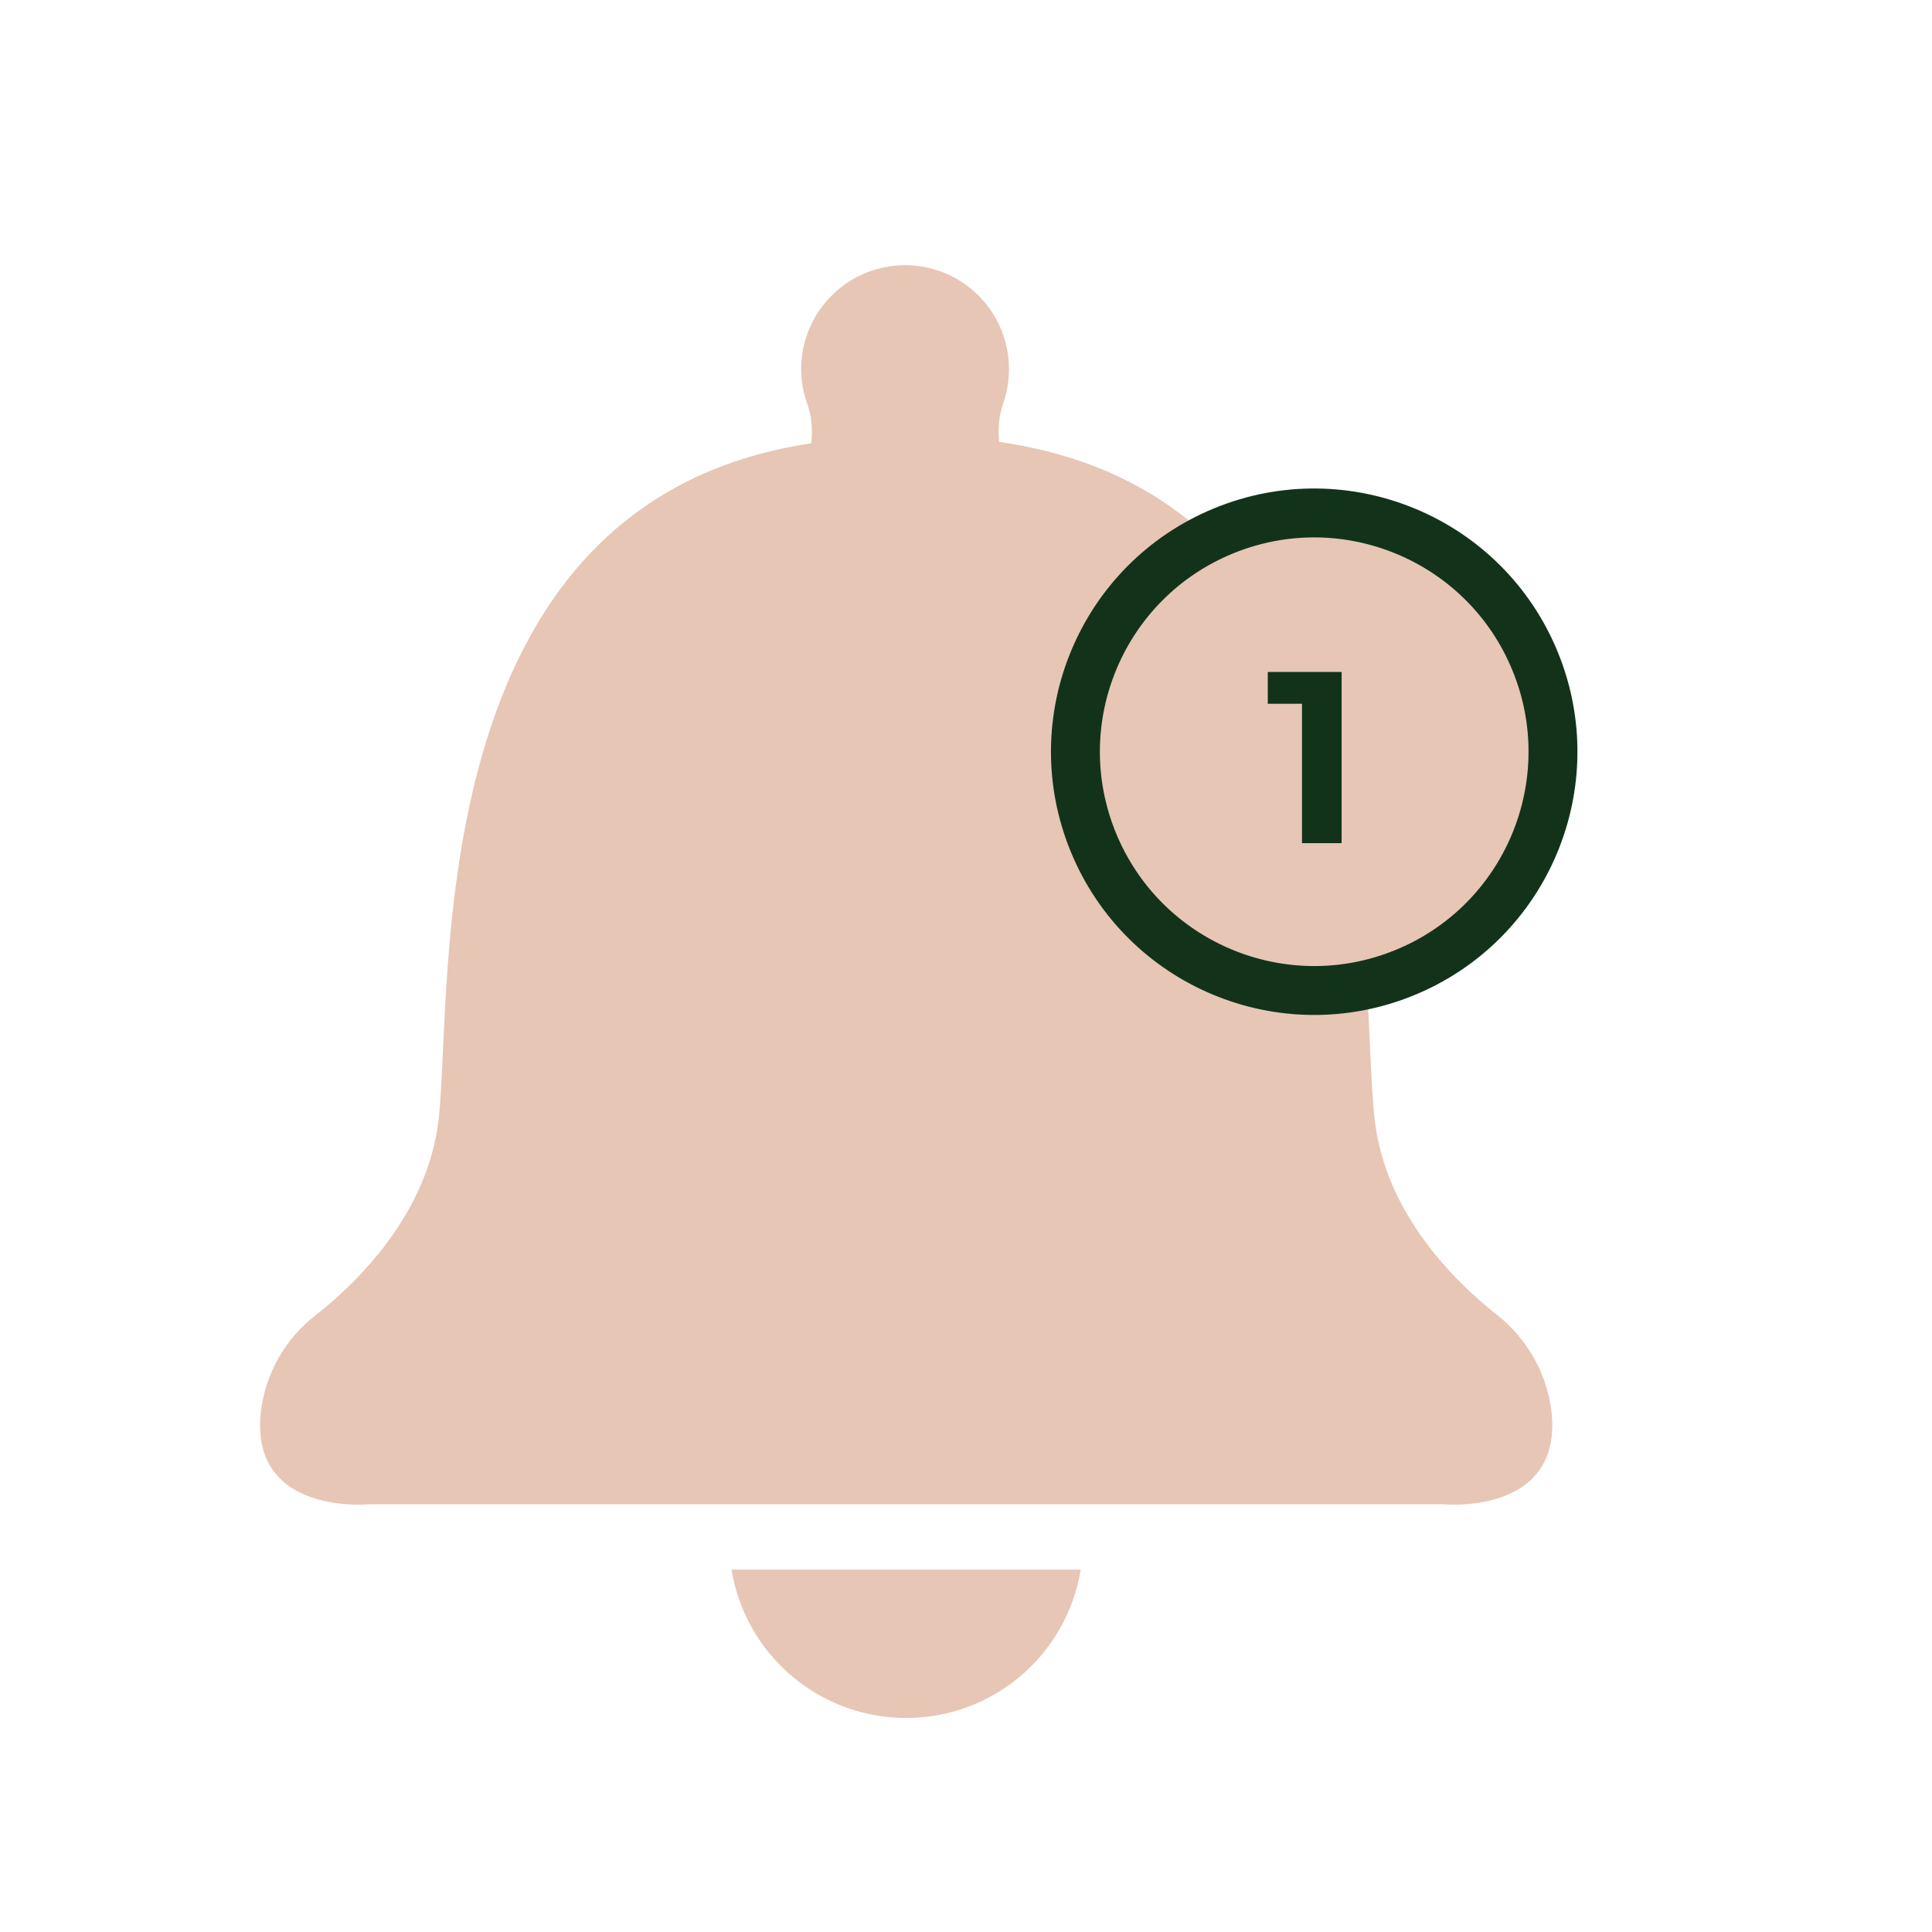 <svg width="79" height="79" viewBox="0 0 79 79" fill="none" xmlns="http://www.w3.org/2000/svg">
<path d="M63.45 57.799C63.366 57.016 63.126 56.257 62.745 55.567C62.364 54.877 61.85 54.27 61.233 53.781C59.516 52.436 56.659 49.644 56.214 45.803C55.564 40.236 57.141 20.391 40.859 18.071C40.793 17.544 40.847 17.008 41.017 16.503C41.222 15.921 41.297 15.3 41.238 14.685C41.179 14.07 40.986 13.475 40.674 12.942C40.361 12.409 39.936 11.951 39.428 11.599C38.92 11.247 38.342 11.011 37.733 10.905C37.124 10.8 36.5 10.829 35.903 10.989C35.307 11.15 34.752 11.439 34.279 11.836C33.805 12.233 33.424 12.728 33.162 13.288C32.899 13.847 32.762 14.457 32.759 15.075C32.757 15.585 32.849 16.091 33.029 16.568C33.192 17.071 33.24 17.604 33.168 18.127C17.043 20.539 18.555 40.273 17.934 45.793C17.479 49.634 14.631 52.427 12.914 53.772C12.286 54.256 11.762 54.862 11.374 55.554C10.987 56.246 10.744 57.01 10.66 57.799C10.252 61.983 15.095 61.51 15.095 61.51H59.015C59.015 61.51 63.849 61.983 63.45 57.799Z" fill="#E7C6B6"/>
<path d="M57.447 39.768C62.434 37.72 64.816 32.017 62.768 27.03C60.72 22.043 55.016 19.661 50.03 21.709C45.043 23.757 42.66 29.46 44.709 34.447C46.757 39.434 52.46 41.816 57.447 39.768Z" fill="#E7C6B6" stroke="#12331A" stroke-width="2" stroke-miterlimit="10"/>
<path d="M54.859 27.477V34.477H53.239V28.777H51.84V27.477H54.859Z" fill="#12331A"/>
<path d="M37.055 70.249C38.771 70.25 40.431 69.639 41.738 68.528C43.045 67.416 43.914 65.876 44.19 64.182H29.911C30.189 65.876 31.06 67.417 32.368 68.528C33.677 69.64 35.338 70.25 37.055 70.249Z" fill="#E7C6B6"/>
</svg>
